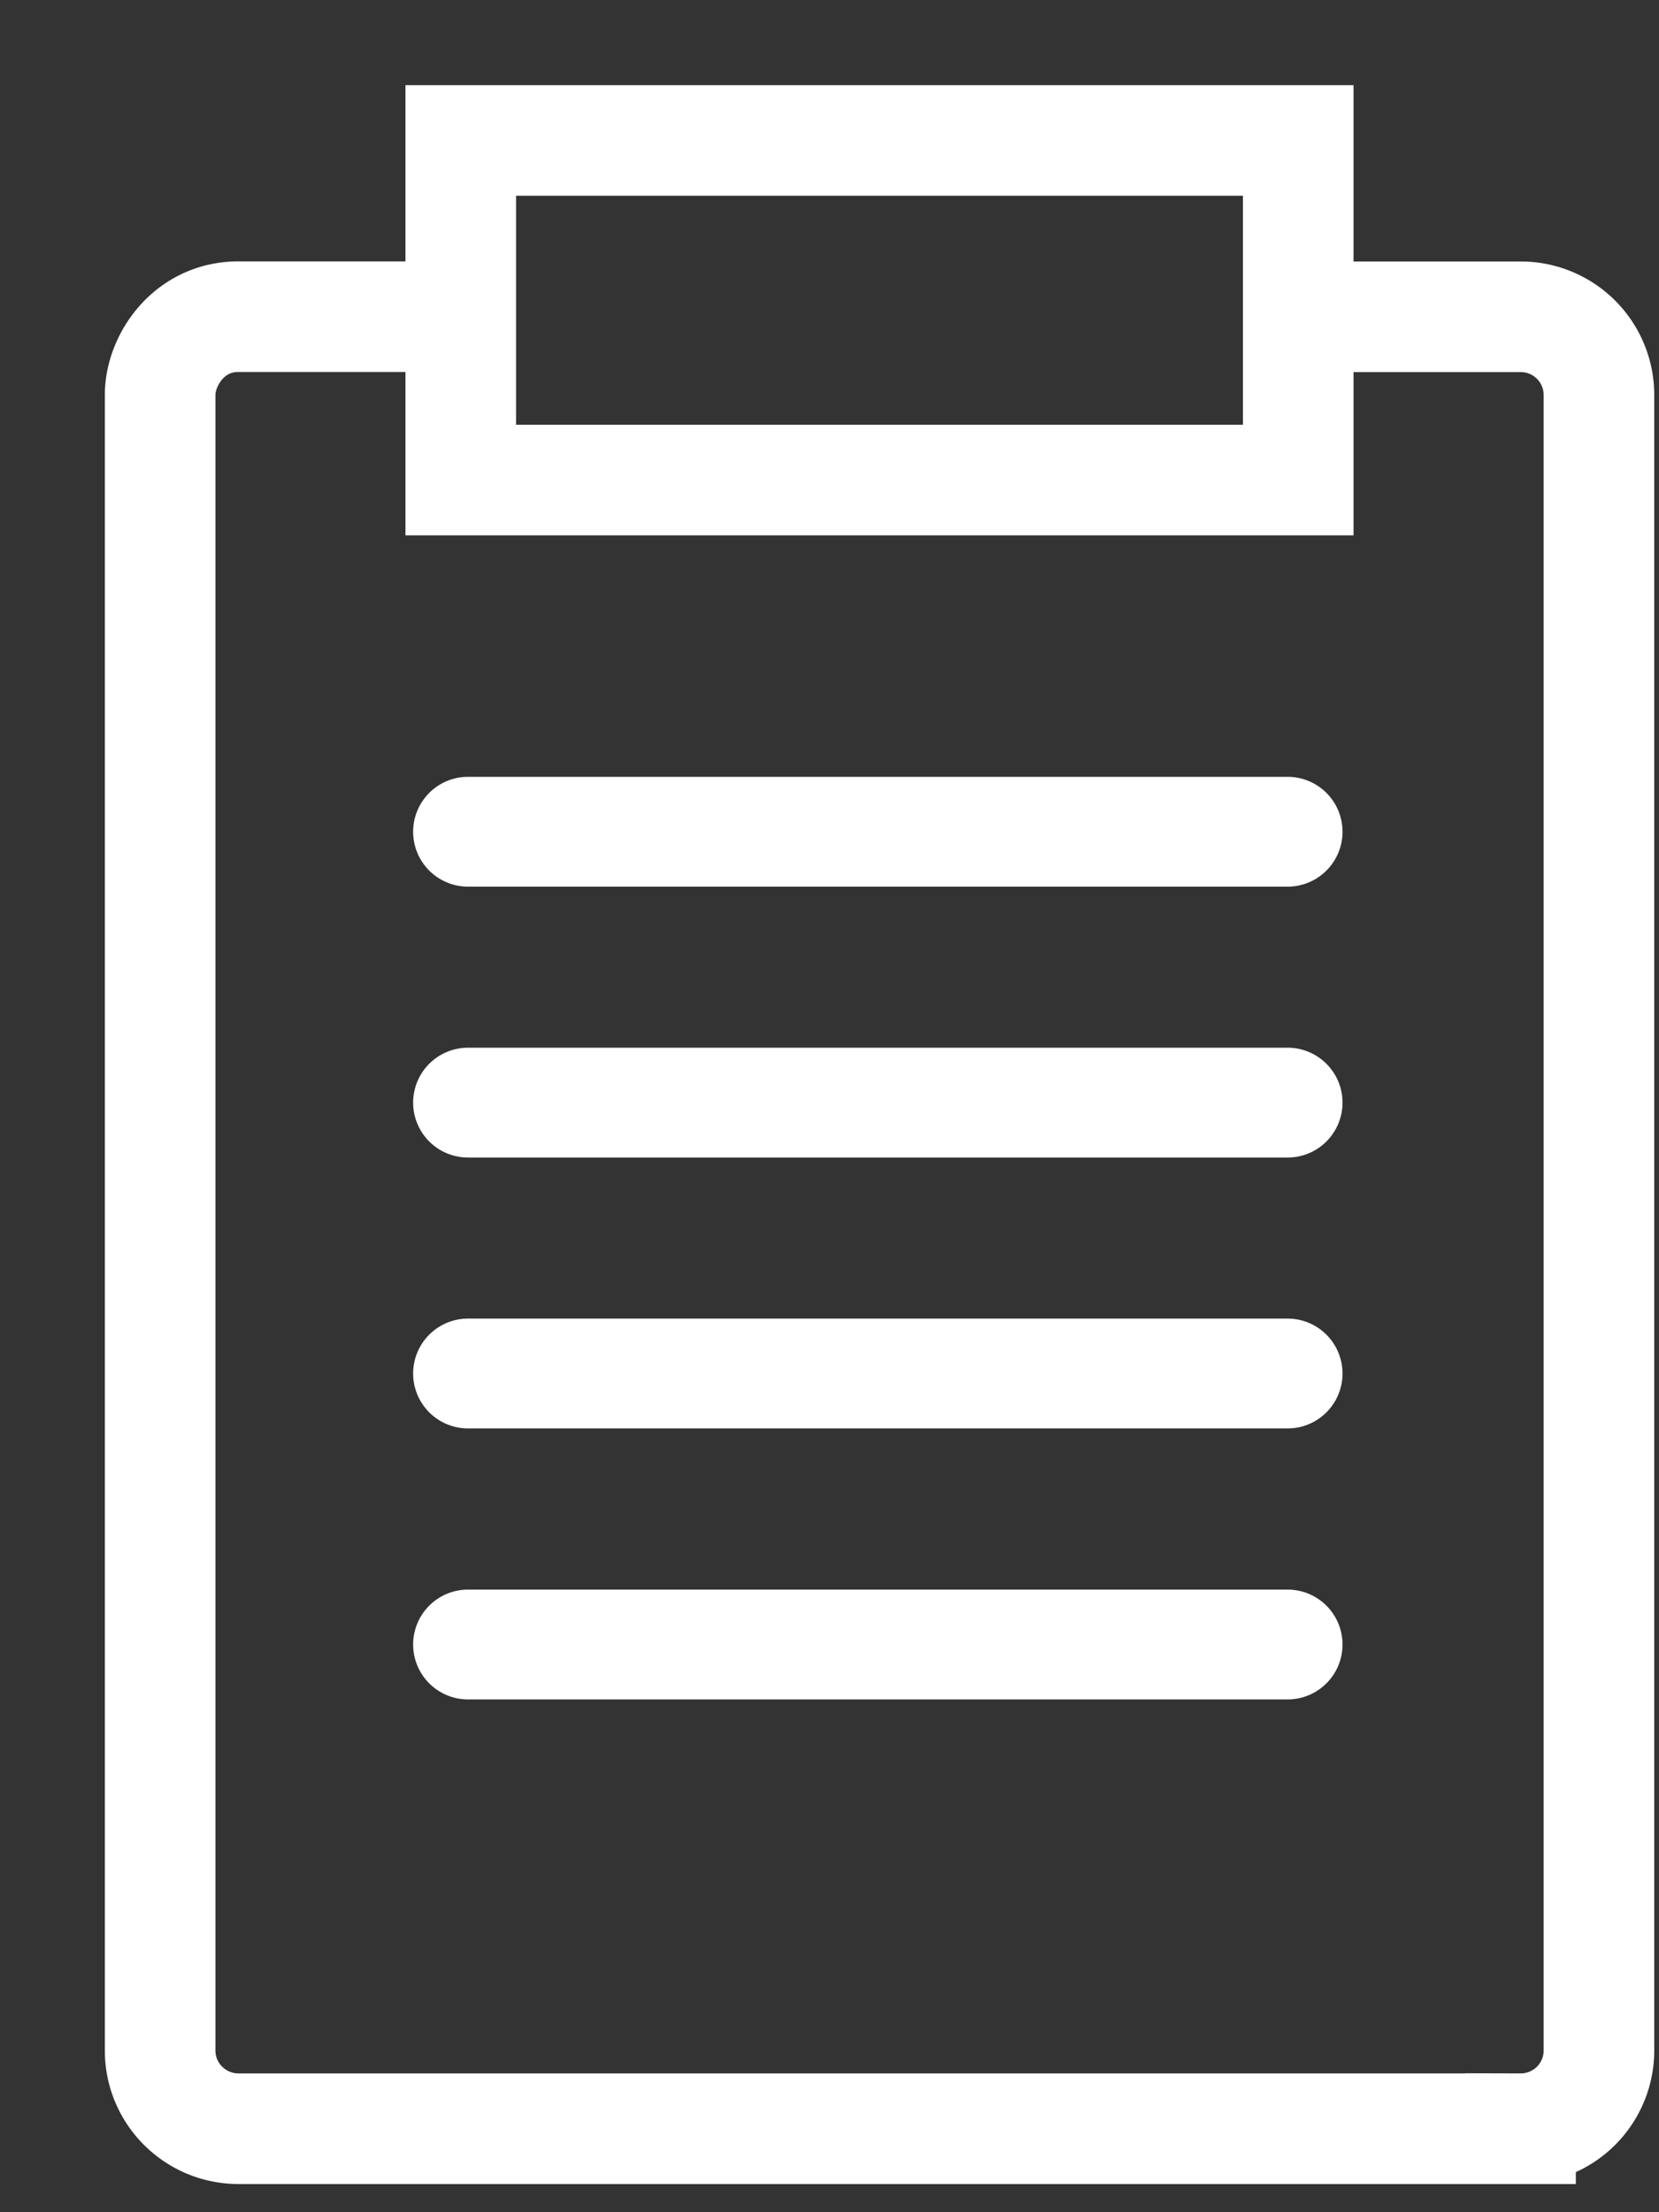 <svg xmlns="http://www.w3.org/2000/svg" width="15" height="20" viewBox="0 0 15 20">
    <rect x="0" y="0" width="15" height="20" fill="#333333" stroke="none"/>
    <g fill="none" fill-rule="evenodd">
        <path d="M-4-1.889h24V21.94H-4z"/>
        <path stroke="#FFF" d="M3.918 2.863H2.156c-.453 0-.708.4-.708.706v14.97c0 .39.318.706.708.706h11.592a.707.707 0 0 0 .709-.706V3.57a.707.707 0 0 0-.709-.706h-1.944"/>
        <path stroke="#FFF" d="M4.166 1.27h7.572v3.07H4.166z"/>
        <path fill="#FFF" d="M11.643 8.016H4.232a.495.495 0 1 1 0-.993h7.41a.495.495 0 0 1 0 .993M11.643 10.465H4.232a.496.496 0 1 1 0-.993h7.41a.496.496 0 0 1 0 .993M11.643 12.914H4.232a.496.496 0 1 1 0-.993h7.41a.496.496 0 0 1 0 .993M11.643 15.364H4.232a.496.496 0 0 1 0-.993h7.41a.496.496 0 1 1 0 .993"/>
    </g>
</svg>
